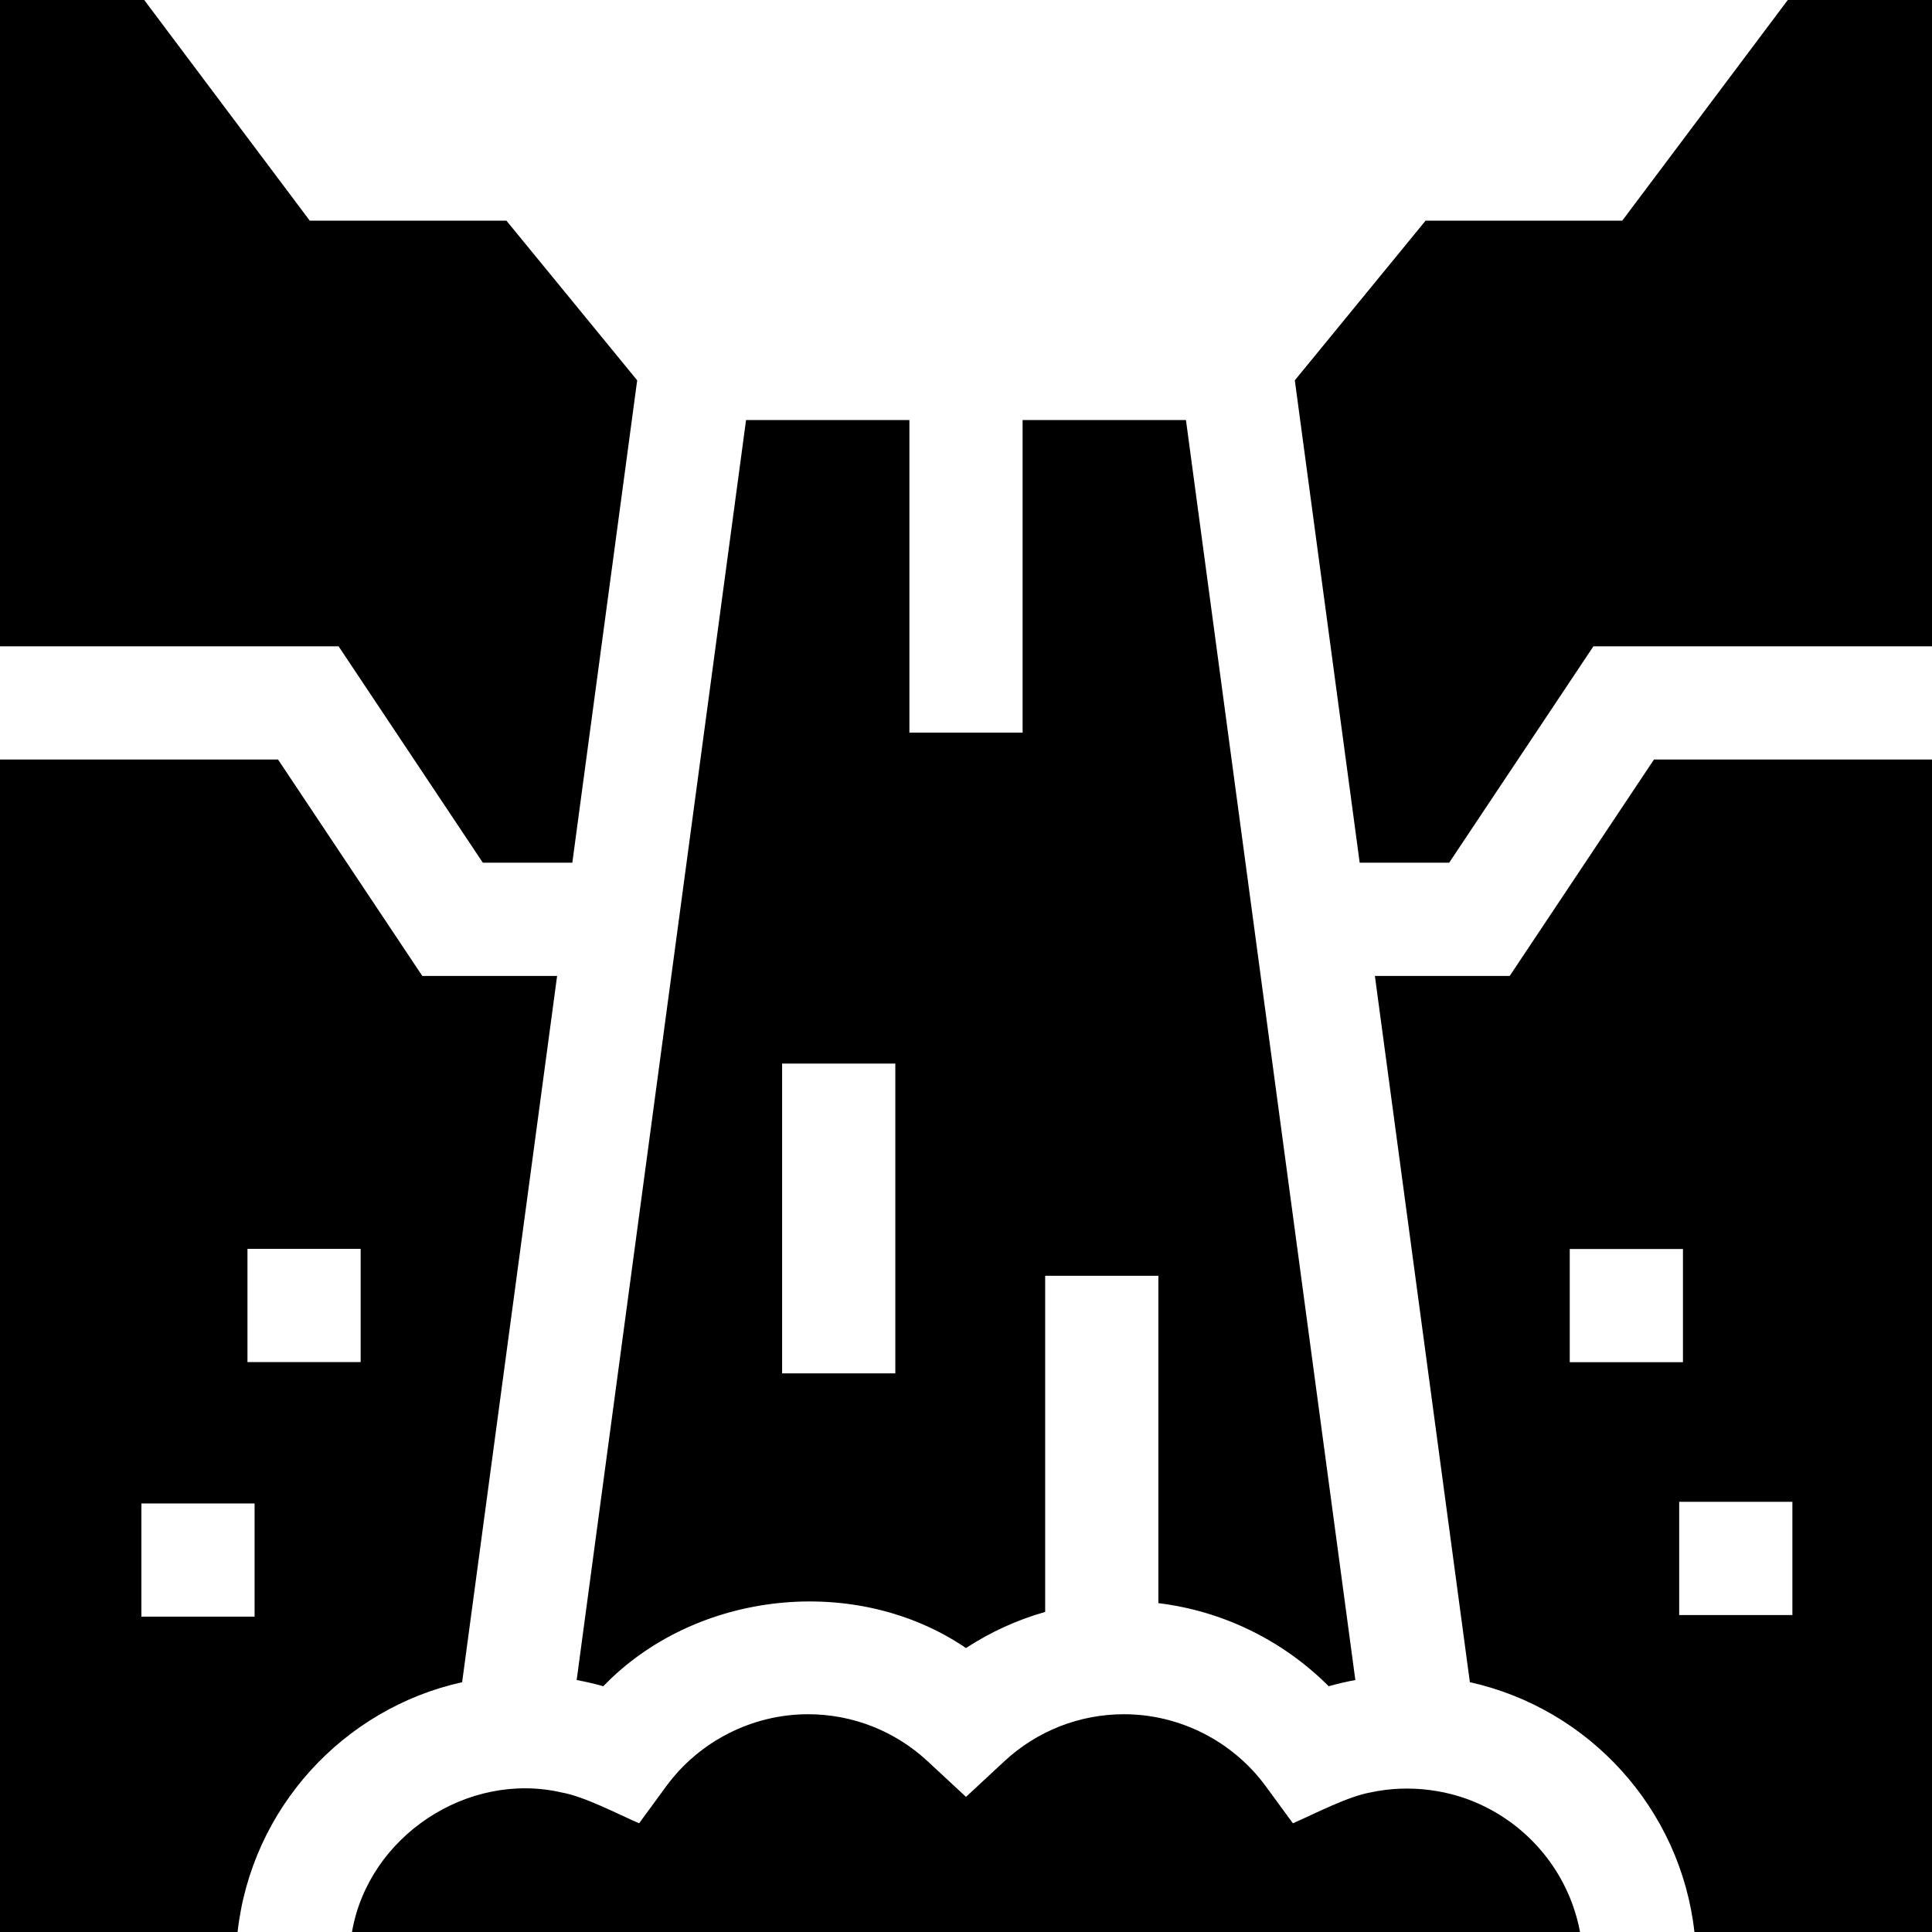 <svg id="Capa_1" enable-background="new 0 0 512 512" height="512" viewBox="0 0 512 512" width="512" xmlns="http://www.w3.org/2000/svg"><g><path d="m127.96 228.63h23.71l17.19-127.84-34.66-42.32h-52.12l-43.86-58.47h-38.22v171.28h89.73z"/><path d="m473.78 0-43.86 58.47h-52.12l-34.66 42.32 17.19 127.84h23.71l38.23-57.35h89.73v-171.28z"/><path d="m147.64 258.63h-35.73l-38.23-57.35h-73.68v310.72h62.96c3.65-32.68 27.95-59.21 59.51-66.2zm-80.17 169.8h-30v-30h30zm28.11-67.47h-30v-30h30z"/><path d="m400.09 258.63h-35.73c5.737 42.613 19.31 143.573 25.17 187.17 31.56 6.99 55.86 33.52 59.51 66.2h62.96c0-75.385 0-236.536 0-310.72h-73.68zm15.91 102.37v-30h30v30zm59 67h-30v-30h30z"/><path d="m152.82 445.23c2.38.43 4.73.98 7.06 1.64 24.442-25.37 66.933-29.979 96.12-10.12 6.49-4.25 13.56-7.47 20.98-9.57v-89.09h30v86.76c17.06 2.06 33.01 9.87 45.14 22.02 2.33-.66 4.68-1.21 7.06-1.64-13.606-101.25-31.284-232.677-44.89-333.91h-43.29v82.83h-30v-82.83h-43.29c-13.607 101.238-31.286 232.677-44.89 333.91zm84.45-81.28h-30c0-19.738 0-62.094 0-82.09h30z"/><path d="m394 479.03c-9.194-4.777-20.592-6.262-30.82-4.01-6.027 1.054-14.898 5.712-20.55 8.17l-7.2-9.83c-8.76-11.94-22.81-19.07-37.57-19.07-11.78 0-23.02 4.42-31.66 12.43l-10.2 9.47-10.2-9.47c-8.64-8.01-19.88-12.43-31.66-12.43-14.76 0-28.81 7.13-37.57 19.07l-7.2 9.83c-5.723-2.47-14.476-7.106-20.55-8.17-24.881-5.738-51.175 11.604-55.54 36.98h325.44c-2.68-14.42-12.03-26.52-24.72-32.97z"/></g></svg>